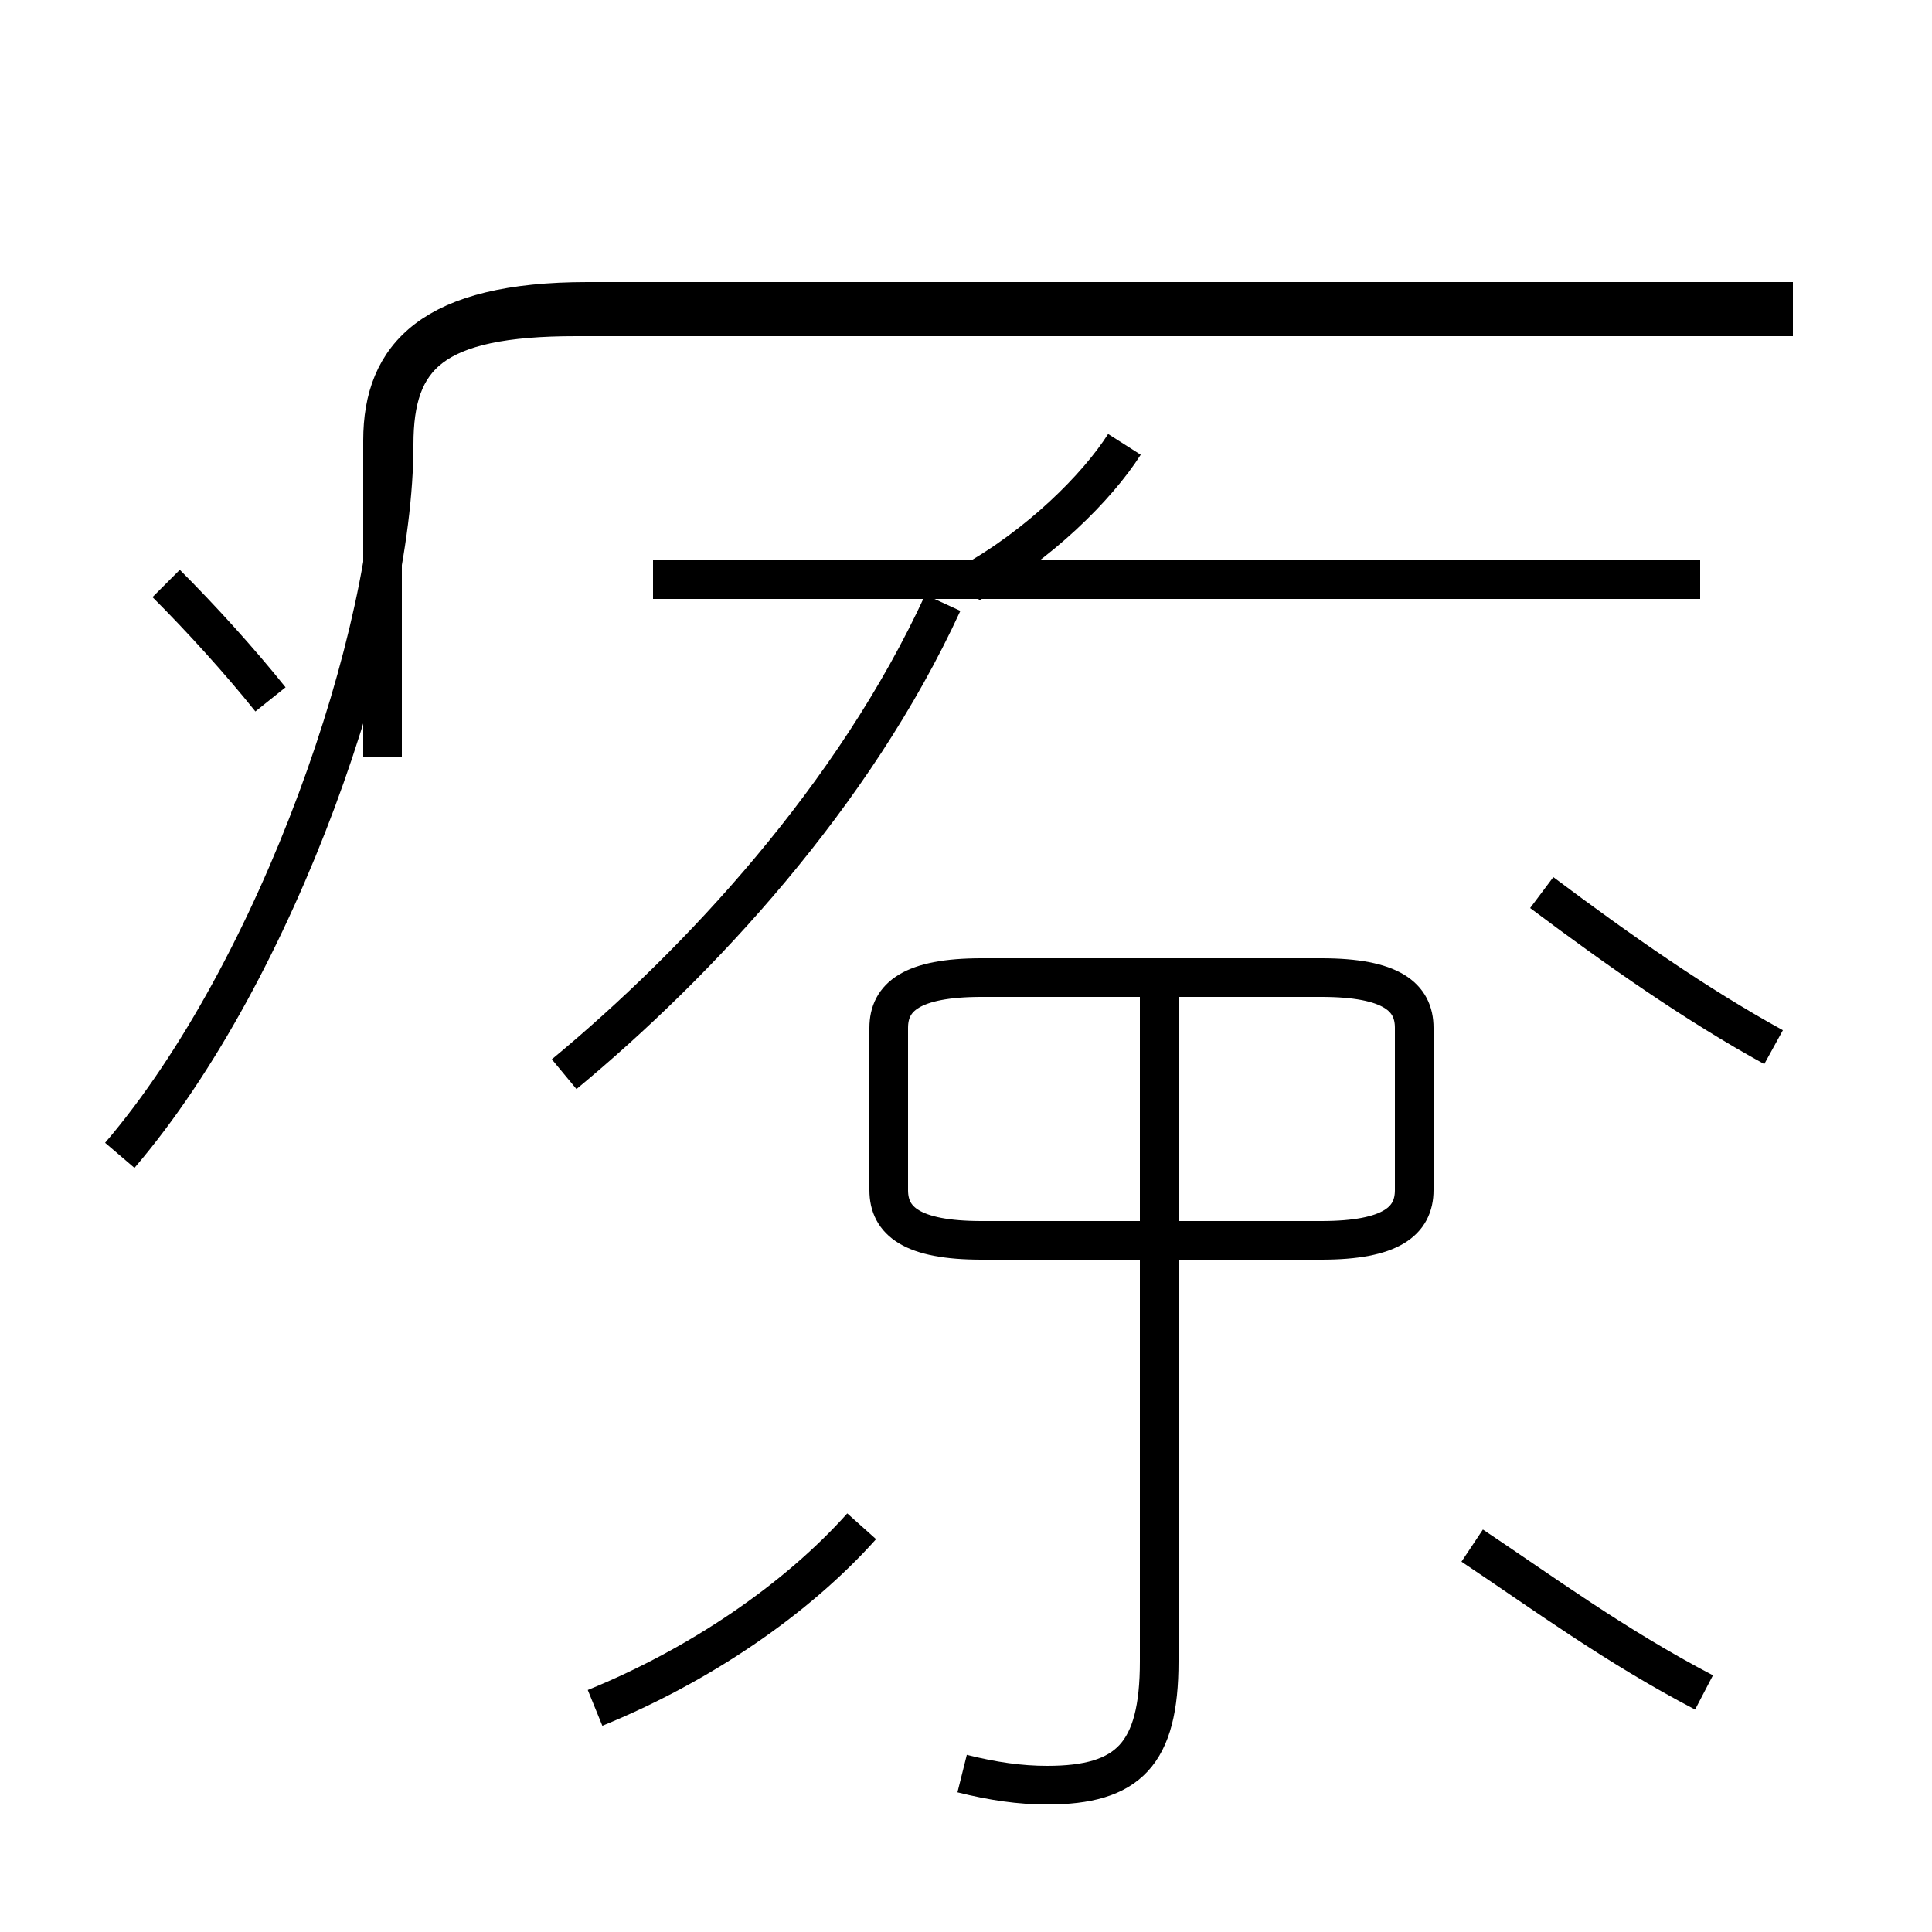 <?xml version='1.0' encoding='utf8'?>
<svg viewBox="0.0 -44.0 50.0 50.0" version="1.1" xmlns="http://www.w3.org/2000/svg">
<rect x="0.0" y="-44.0" width="50.0" height="50.0" fill="#808080" stroke="none"/>
<rect x="-1000" y="-1000" width="2000" height="2000" stroke="white" fill="white"/>
<g style="fill:none; stroke:#000000;  stroke-width:1">
<path d="M 24.9 -1.9 C 25.7 -2.1 26.4 -2.2 27.1 -2.2 C 29.2 -2.2 30.0 -1.4 30.0 1.0 L 30.0 18.4 M 14.6 16.2 C 18.1 19.1 22.1 23.4 24.4 28.4 M 45.9 16.9 C 43.9 18.0 41.9 19.4 39.9 20.9 M 44.0 29.0 L 16.9 29.0 M 25.1 28.9 C 26.9 29.9 28.4 31.4 29.1 32.5 M 34.2 11.9 L 25.4 11.9 C 23.6 11.9 23.0 12.4 23.0 13.2 L 23.0 17.4 C 23.0 18.2 23.6 18.7 25.4 18.7 L 34.2 18.7 C 36.0 18.7 36.6 18.2 36.6 17.4 L 36.6 13.2 C 36.6 12.4 36.0 11.9 34.2 11.9 Z M 46.4 36.2 L 15.2 36.2 C 11.2 36.2 9.9 34.8 9.9 32.6 L 9.9 24.4 M 3.1 14.1 C 7.2 18.9 10.2 27.6 10.2 32.5 L 10.2 32.5 C 10.2 34.8 11.2 35.8 14.9 35.8 L 46.4 35.8 M 44.1 0.2 C 41.8 1.4 39.9 2.8 38.1 4.0 M 7.0 25.9 C 6.2 26.9 5.2 28.0 4.3 28.9 M 15.4 -0.2 C 18.1 0.9 20.6 2.6 22.3 4.5" transform="scale(1, -1)" />
</g>
</svg>